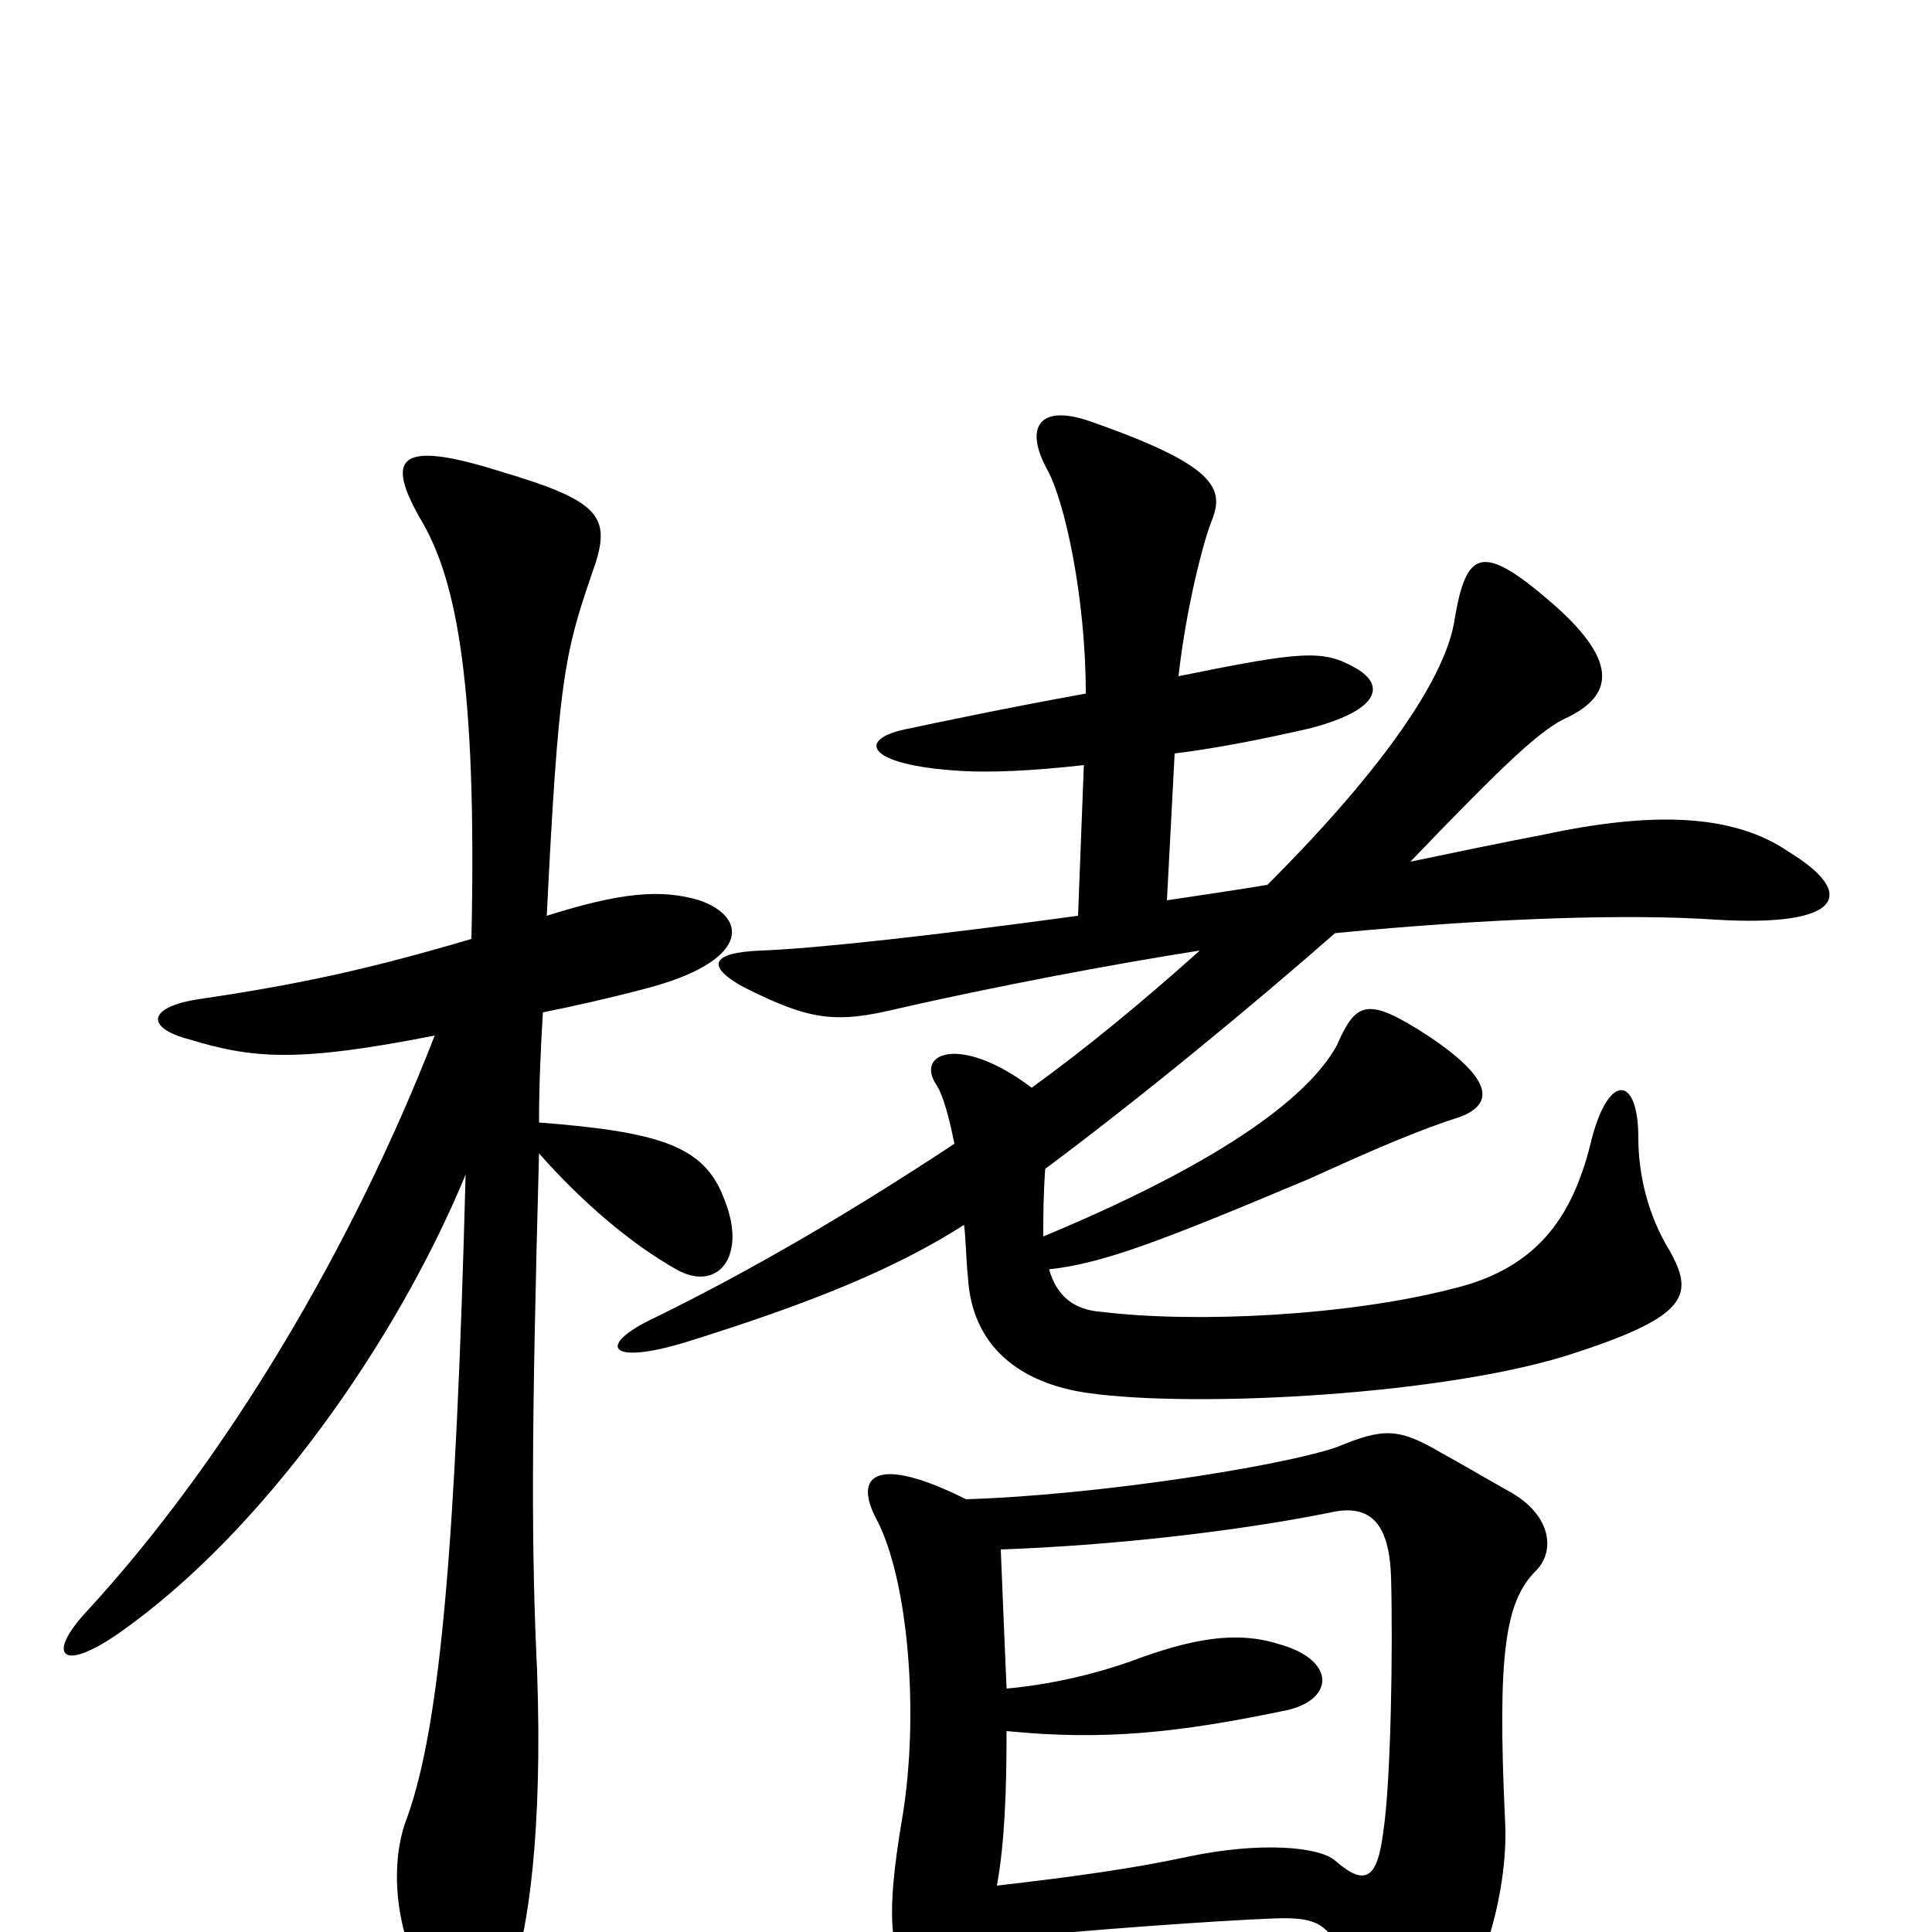 <svg xmlns="http://www.w3.org/2000/svg" viewBox="0 -1000 1000 1000">
	<path fill="#000000" d="M513 4C560 -1 632 -6 659 -7C683 -8 691 -4 696 23C707 84 718 84 750 44C768 23 781 -23 779 -58C775 -144 779 -171 795 -187C805 -197 803 -215 783 -227C767 -236 757 -242 746 -248C724 -261 716 -261 692 -251C663 -241 567 -226 500 -224C454 -247 441 -237 454 -213C470 -182 476 -113 467 -59C458 -6 460 14 477 40C492 61 506 54 513 4ZM518 -198C574 -200 638 -207 688 -217C709 -222 719 -212 720 -184C721 -148 720 -78 716 -52C713 -28 707 -23 691 -37C683 -44 653 -47 615 -39C587 -33 559 -29 516 -24C520 -46 521 -73 521 -104C571 -99 610 -103 667 -115C691 -121 691 -141 662 -149C640 -156 617 -152 585 -140C565 -133 543 -128 521 -126C520 -149 519 -173 518 -198ZM540 -360C540 -370 540 -381 541 -395C592 -433 650 -481 691 -517C773 -525 844 -527 888 -524C953 -520 962 -537 926 -559C897 -579 855 -580 799 -568C778 -564 754 -559 730 -554C780 -606 798 -623 812 -629C836 -641 837 -659 802 -689C767 -719 759 -715 753 -680C749 -651 718 -604 656 -542C638 -539 617 -536 604 -534L608 -610C632 -613 656 -618 678 -623C716 -633 716 -646 702 -654C685 -664 674 -663 610 -650C614 -686 623 -720 627 -730C634 -747 630 -759 564 -782C538 -791 530 -779 542 -757C551 -741 562 -691 562 -641C523 -634 480 -625 471 -623C443 -618 447 -604 497 -601C512 -600 535 -601 561 -604L558 -526C485 -516 422 -509 394 -508C368 -507 365 -500 385 -489C419 -472 432 -470 465 -478C513 -489 576 -501 621 -508C592 -482 563 -458 534 -437C497 -465 473 -455 485 -438C488 -433 491 -423 494 -408C441 -373 390 -343 339 -318C309 -304 314 -293 354 -305C425 -327 466 -345 499 -366C500 -358 500 -348 501 -339C503 -303 528 -284 563 -279C619 -271 751 -278 816 -300C874 -319 877 -330 864 -353C853 -371 848 -392 848 -411C848 -443 833 -445 824 -411C815 -373 798 -344 752 -333C698 -319 619 -315 570 -321C556 -322 547 -329 543 -343C571 -346 602 -358 678 -390C711 -405 734 -415 756 -422C774 -429 772 -442 739 -464C708 -484 702 -482 692 -459C681 -439 648 -405 540 -360ZM244 -514C193 -499 158 -491 104 -483C76 -479 75 -468 98 -462C131 -452 154 -450 225 -464C183 -356 118 -245 44 -165C24 -143 32 -134 62 -155C136 -207 205 -305 241 -392C236 -202 228 -108 211 -60C201 -35 205 -1 219 25C237 60 254 58 266 20C273 -2 281 -50 278 -135C275 -199 275 -256 279 -403C302 -377 327 -356 350 -343C371 -331 387 -349 375 -379C365 -406 344 -414 279 -419C279 -440 280 -459 281 -476C296 -479 314 -483 333 -488C388 -502 388 -525 362 -534C342 -540 321 -538 283 -526C289 -647 292 -661 306 -702C317 -732 313 -740 259 -756C205 -773 199 -763 219 -729C236 -699 247 -647 244 -514Z"/>
</svg>